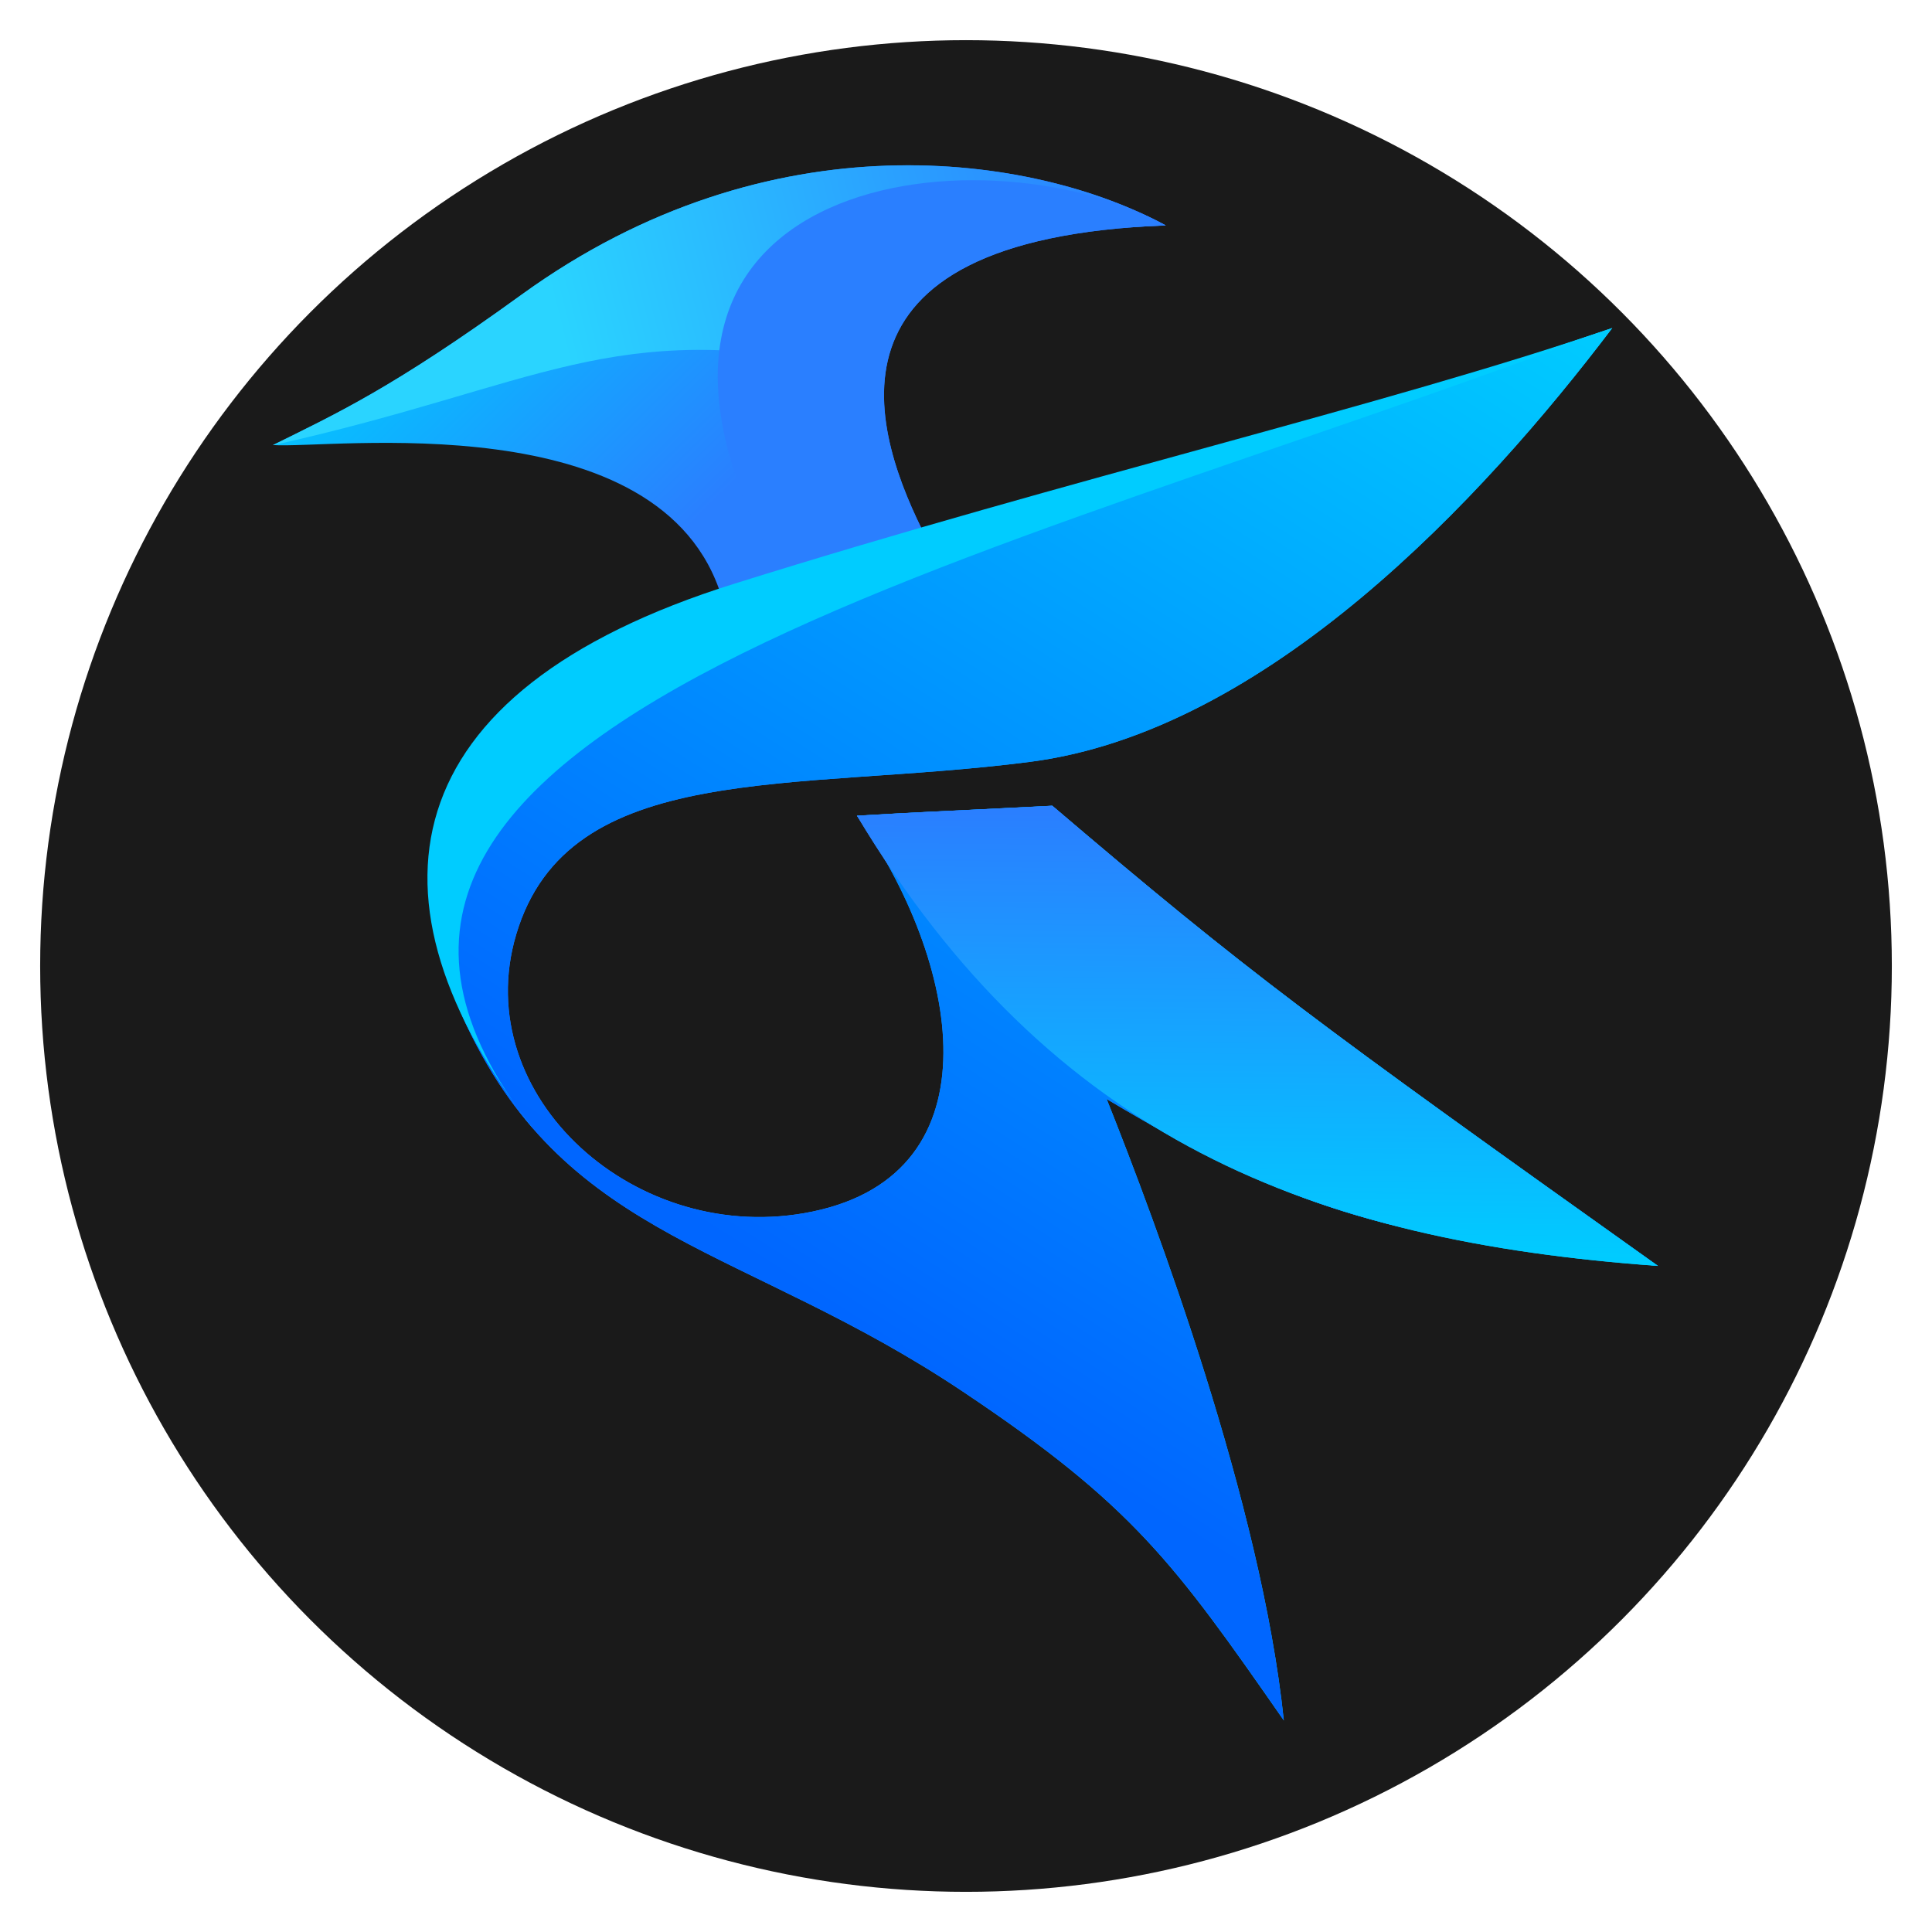 <svg width="24" height="24" version="1.1" viewBox="0 0 6.35 6.35" xmlns="http://www.w3.org/2000/svg" xmlns:xlink="http://www.w3.org/1999/xlink">
    <defs>
        <linearGradient id="linearGradient936">
            <stop stop-color="#0cf" offset="0"/>
            <stop stop-color="#2a7fff" offset="1"/>
        </linearGradient>
        <linearGradient id="linearGradient898">
            <stop stop-color="#2a7fff" offset="0"/>
            <stop stop-color="#0cf" offset="1"/>
        </linearGradient>
        <linearGradient id="linearGradient995" x1="66.951" x2="66.336" y1="104.461" y2="109.668" gradientUnits="userSpaceOnUse">
            <stop stop-color="#2a7fff" offset="0"/>
            <stop stop-color="#2a7fff" offset="1"/>
        </linearGradient>
        <linearGradient id="linearGradient854" x1="77.167" x2="64.372" y1="115.715" y2="112.004" gradientUnits="userSpaceOnUse" xlink:href="#linearGradient936"/>
        <linearGradient id="linearGradient890" x1="62.961" x2="77.488" y1="115.883" y2="107.314" gradientUnits="userSpaceOnUse">
            <stop stop-color="#0cf" offset="0"/>
            <stop stop-color="#0cf" offset="1"/>
        </linearGradient>
        <linearGradient id="linearGradient900" x1="68.229" x2="68.164" y1="112.732" y2="118.555" gradientUnits="userSpaceOnUse" xlink:href="#linearGradient898"/>
        <linearGradient id="linearGradient908" x1="68.707" x2="75.819" y1="113.065" y2="117.913" gradientUnits="userSpaceOnUse" xlink:href="#linearGradient898"/>
        <linearGradient id="linearGradient930" x1="77.401" x2="68.67" y1="106.368" y2="120.358" gradientUnits="userSpaceOnUse">
            <stop stop-color="#0cf" offset="0"/>
            <stop stop-color="#06f" offset="1"/>
        </linearGradient>
        <linearGradient id="linearGradient938" x1="61.163" x2="64.928" y1="105.11" y2="109.045" gradientUnits="userSpaceOnUse" xlink:href="#linearGradient936"/>
        <linearGradient id="linearGradient942" x1="63.367" x2="71.136" y1="106.865" y2="104.89" gradientUnits="userSpaceOnUse">
            <stop stop-color="#2ad4ff" offset="0"/>
            <stop stop-color="#2a7fff" offset="1"/>
        </linearGradient>
    </defs>
    <circle cx="3.175" cy="3.175" r="3.043" fill="#1a1a1a" style="paint-order:normal"/>
    <g transform="matrix(.024 0 0 .024 3.068 -3.862)">
        <g transform="translate(-101.669,130.477)">
            <g transform="matrix(10.185,0,0,10.412,-593.689,-1032.151)">
                <path d="m65.429 109.919c-0.795-2.581-5.286-1.955-6.037-2.011 0.843-0.409 1.604-0.746 3.341-1.977 3.346-2.371 6.889-1.854 8.663-0.912-4.85 0.18-3.926 2.765-3.212 4.127-0.909 0.258-2.343 0.648-2.756 0.773z" fill="url(#linearGradient938)"/>
                <path d="m77.401 106.368c-1.747 2.257-4.651 5.306-7.829 5.707-3.178 0.402-6.208-0.043-6.91 2.272-0.646 2.132 1.627 4.123 3.985 3.643 2.519-0.513 1.975-3.305 0.597-5.207 1.046-0.059 0.852-0.043 2.626-0.131 2.645 2.205 3.522 2.834 8.143 6.052-3.561-0.365-4.857-0.7-7.411-2.194 0.662 1.625 2.076 5.312 2.382 8.173-1.473-2.071-2.032-2.832-4.315-4.325-2.924-1.913-5.293-1.978-6.664-4.797-1.368-2.813 0.443-4.839 3.683-5.717 4.63-1.254 8.619-2.443 11.712-3.475z" fill="url(#linearGradient854)"/>
                <path d="m67.245 112.784c1.046-0.059 0.852-0.043 2.626-0.131 2.645 2.205 3.522 2.834 8.143 6.052-4.645-0.325-8.159-1.665-10.769-5.921z" fill="url(#linearGradient908)"/>
                <path d="m77.401 106.368c-1.747 2.257-4.651 5.306-7.829 5.707-3.178 0.402-6.208-0.043-6.91 2.272-0.646 2.132 1.627 4.123 3.985 3.643 2.519-0.513 1.975-3.305 0.597-5.207 1.046-0.059 0.852-0.043 2.626-0.131 2.645 2.205 3.522 2.834 8.143 6.052-3.561-0.365-4.857-0.7-7.411-2.194 0.662 1.625 2.076 5.312 2.382 8.173-1.473-2.071-2.032-2.832-4.315-4.325-2.924-1.913-5.293-1.978-6.664-4.797-1.368-2.813 0.443-4.839 3.683-5.717 4.63-1.254 8.619-2.443 11.712-3.475z" fill="url(#linearGradient930)"/>
                <path d="m67.245 112.784c1.046-0.059 0.852-0.043 2.626-0.131 2.645 2.205 3.522 2.834 8.143 6.052-4.645-0.325-8.159-1.665-10.769-5.921z" fill="url(#linearGradient900)"/>
                <path d="m59.392 107.909c0.843-0.409 1.604-0.746 3.341-1.977 3.346-2.371 6.889-1.854 8.663-0.912-4.85 0.18-4.225 1.126-4.243 1.867-3.223-0.664-4.163 0.24-7.761 1.023z" fill="url(#linearGradient942)"/>
                <path d="m71.397 105.019c-4.85 0.18-3.926 2.765-3.212 4.127-0.566 0.161-1.179 0.344-1.936 0.54-3.053-5.321 2.656-6.013 5.148-4.667z" fill="url(#linearGradient995)"/>
                <path d="m62.88 116.886c-2.373-2.989-1.935-5.73 2.712-7.153 4.586-1.405 8.716-2.332 11.809-3.365-8.347 3.111-18.8 5.19-14.522 10.518z" fill="url(#linearGradient890)"/>
            </g>
        </g>
    </g>
</svg>
